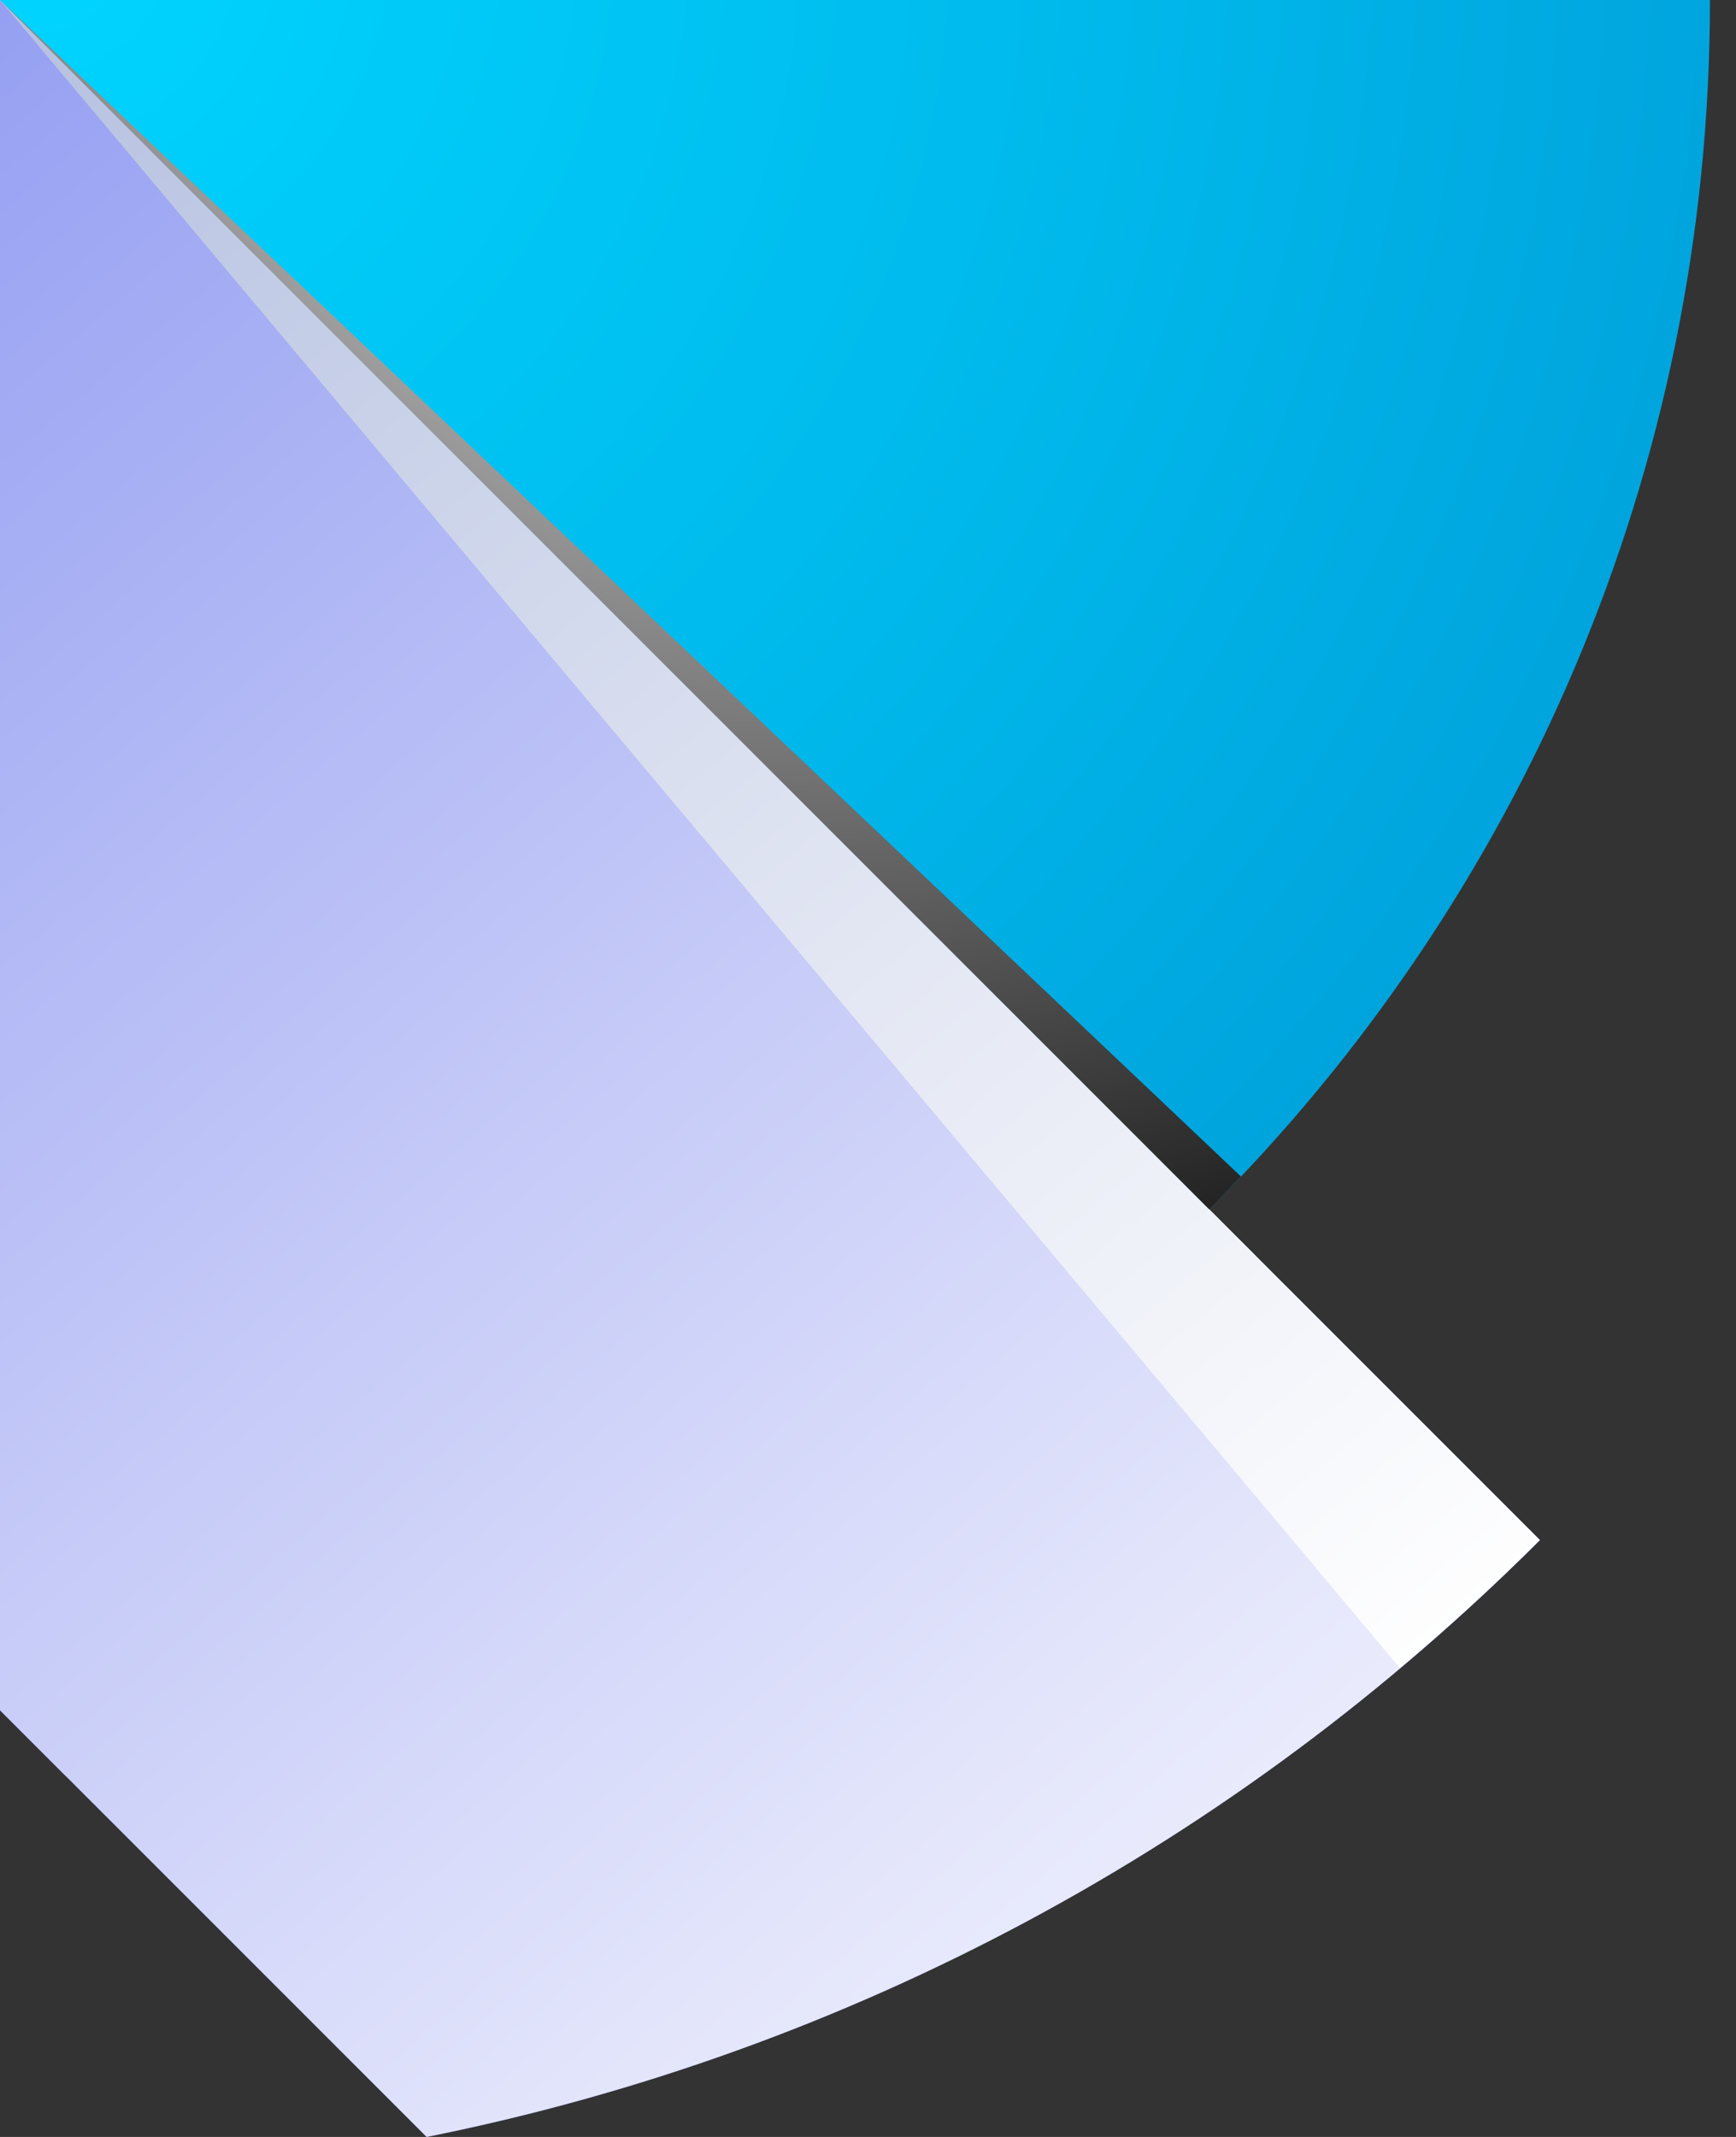 <svg width="13" height="16" viewBox="0 0 13 16" fill="none"
    xmlns="http://www.w3.org/2000/svg">
    <rect x="0" y="0" width="13" height="16" fill="#333333" stroke="none"/>
    <g clip-path="url(#clip0_2729_58)">
        <path d="M3.195 16C6.354 15.367 9.255 13.812 11.531 11.531L0 0V12.805L3.195 16Z" fill="url(#paint0_radial_2729_58)"/>
        <path d="M0 12.805C7.072 12.805 12.805 7.072 12.805 0H0V12.805Z" fill="url(#paint1_radial_2729_58)"/>
        <path style="mix-blend-mode:multiply" d="M0 12.805L0.493 13.298C3.966 13.171 7.104 11.707 9.407 9.406L9.056 9.055C7.868 10.246 6.456 11.19 4.902 11.834C3.348 12.477 1.682 12.807 0 12.805V12.805Z" fill="url(#paint2_linear_2729_58)"/>
        <path style="mix-blend-mode:multiply" d="M3.195 16C6.354 15.367 9.255 13.812 11.531 11.531L0 0V12.805L3.195 16Z" fill="url(#paint3_linear_2729_58)"/>
        <path style="mix-blend-mode:multiply" d="M11.531 11.531L0 0L10.483 12.489C10.845 12.185 11.196 11.866 11.531 11.531Z" fill="url(#paint4_linear_2729_58)"/>
        <path style="mix-blend-mode:screen" d="M0 0L9.055 9.055C9.135 8.974 9.215 8.892 9.293 8.809L0 0Z" fill="url(#paint5_radial_2729_58)"/>
    </g>
    <defs>
        <radialGradient id="paint0_radial_2729_58" cx="0" cy="0" r="1" gradientUnits="userSpaceOnUse" gradientTransform="translate(10.916 18.257) scale(16.284 16.284)">
            <stop stop-color="#6877EC"/>
            <stop offset="0.6" stop-color="#5362CF"/>
            <stop offset="1" stop-color="#4352B9"/>
        </radialGradient>
        <radialGradient id="paint1_radial_2729_58" cx="0" cy="0" r="1" gradientUnits="userSpaceOnUse" gradientTransform="translate(0.268 -0.463) scale(21.327)">
            <stop stop-color="#00D5FF"/>
            <stop offset="0.38" stop-color="#00B8EB"/>
            <stop offset="1" stop-color="#0080C5"/>
        </radialGradient>
        <linearGradient id="paint2_linear_2729_58" x1="0.529" y1="1.923" x2="6.314" y2="14.649" gradientUnits="userSpaceOnUse">
            <stop stop-color="#294CA7"/>
            <stop offset="0.48" stop-color="#96A7D4"/>
            <stop offset="0.84" stop-color="#E1E6F3"/>
            <stop offset="1" stop-color="white"/>
        </linearGradient>
        <linearGradient id="paint3_linear_2729_58" x1="-8.143" y1="-4.123" x2="11.279" y2="18.625" gradientUnits="userSpaceOnUse">
            <stop stop-color="#6877EC"/>
            <stop offset="0.29" stop-color="#97A1F2"/>
            <stop offset="0.77" stop-color="#E2E4FB"/>
            <stop offset="1" stop-color="white"/>
        </linearGradient>
        <linearGradient id="paint4_linear_2729_58" x1="-5.928" y1="-8.169" x2="11.252" y2="12.304" gradientUnits="userSpaceOnUse">
            <stop stop-color="#8397CC"/>
            <stop offset="0.15" stop-color="#97A8D4"/>
            <stop offset="0.73" stop-color="#E2E6F3"/>
            <stop offset="1" stop-color="white"/>
        </linearGradient>
        <radialGradient id="paint5_radial_2729_58" cx="0" cy="0" r="1" gradientUnits="userSpaceOnUse" gradientTransform="translate(5.812 -0.992) scale(12.325)">
            <stop stop-color="white"/>
            <stop offset="1"/>
        </radialGradient>
        <clipPath id="clip0_2729_58">
            <rect width="12.805" height="16" fill="white"/>
        </clipPath>
    </defs>
</svg>
